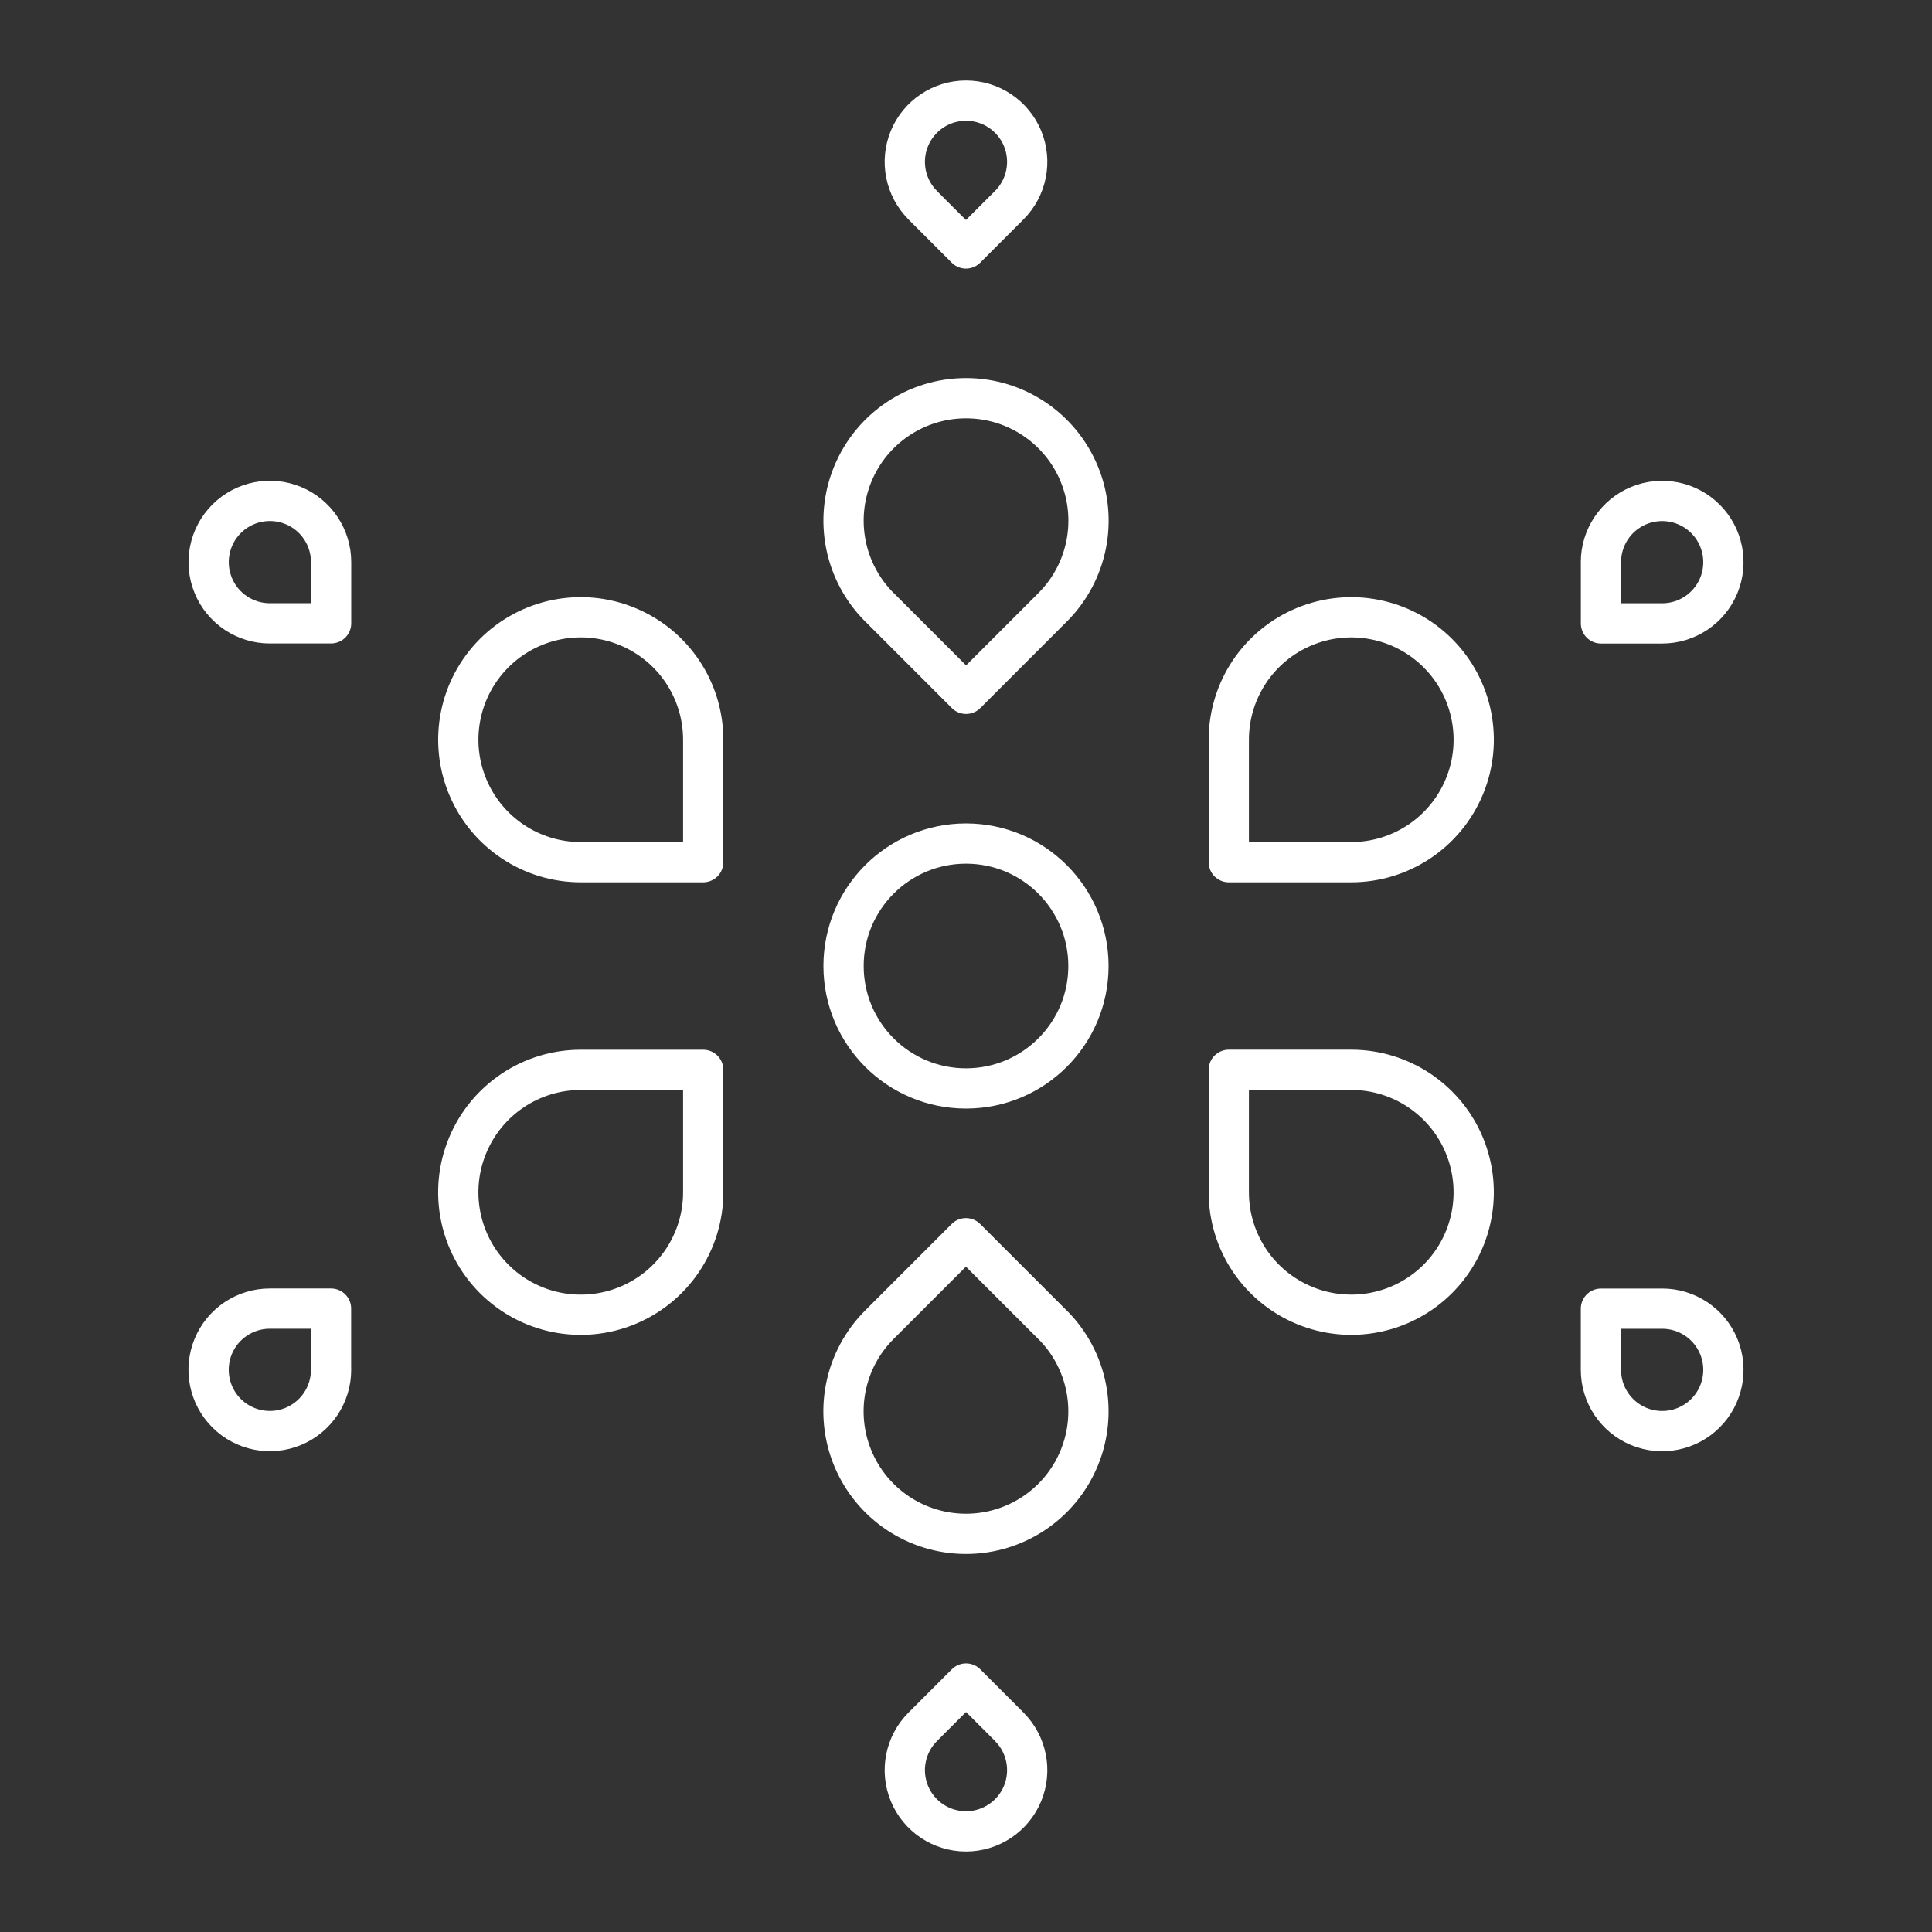 <?xml version="1.0" encoding="UTF-8"?><svg id="a" xmlns="http://www.w3.org/2000/svg" viewBox="0 0 48 48"><rect x="0" y="0" width="48" height="48" fill="#333333" stroke="none"/><defs><style>.b{fill:none;stroke:#fff;stroke-linecap:round;stroke-linejoin:round;}</style></defs><circle class="b" cx="24" cy="24" r="3.042"/><path class="b" d="M21.849,15.087c-.87-.87-1.131-2.179-.659-3.316.471-1.137,1.58-1.878,2.811-1.878s2.34.741,2.811,1.878c.471,1.137.211,2.446-.659,3.316l-2.151,2.151-2.151-2.151Z"/><path class="b" d="M22.925,5.097c-.435-.435-.565-1.089-.33-1.658.235-.568.79-.939,1.405-.939.615,0,1.17.371,1.405.939.235.568.105,1.223-.33,1.658l-1.076,1.076-1.076-1.076Z"/><path class="b" d="M14.429,21.421c-1.231,0-2.34-.741-2.811-1.878-.471-1.137-.211-2.446.659-3.316s2.179-1.131,3.316-.659c1.137.471,1.878,1.58,1.878,2.811v3.042h-3.042Z"/><path class="b" d="M6.704,15.487c-.615,0-1.17-.371-1.405-.939-.235-.568-.105-1.223.33-1.658s1.089-.565,1.658-.33c.568.235.939.79.939,1.405v1.521h-1.521Z"/><path class="b" d="M17.471,29.622c0,1.231-.741,2.34-1.878,2.811-1.137.471-2.446.211-3.316-.659-.87-.87-1.131-2.179-.659-3.316.471-1.137,1.58-1.878,2.811-1.878h3.042v3.043Z"/><path class="b" d="M8.225,34.034c0,.615-.371,1.17-.939,1.405-.568.235-1.223.105-1.658-.33s-.565-1.089-.33-1.658c.235-.568.79-.939,1.405-.939h1.521v1.521Z"/><path class="b" d="M26.151,32.914c.87.87,1.131,2.179.659,3.316-.471,1.137-1.58,1.878-2.811,1.878s-2.34-.741-2.811-1.878c-.471-1.137-.211-2.446.659-3.316l2.151-2.151,2.151,2.151Z"/><path class="b" d="M25.075,42.903c.435.435.565,1.089.33,1.658-.235.568-.79.939-1.405.939s-1.17-.371-1.405-.939c-.235-.568-.105-1.223.33-1.658l1.076-1.076,1.076,1.076Z"/><path class="b" d="M33.571,26.579c1.231,0,2.34.741,2.811,1.878.471,1.137.211,2.446-.659,3.316-.87.87-2.179,1.131-3.316.659-1.137-.471-1.878-1.58-1.878-2.811v-3.042h3.042Z"/><path class="b" d="M41.297,32.513c.615,0,1.17.371,1.405.939.235.568.105,1.223-.33,1.658s-1.089.565-1.658.33c-.568-.235-.939-.79-.939-1.405v-1.521h1.521Z"/><path class="b" d="M30.529,18.379c0-1.231.741-2.34,1.878-2.811,1.137-.471,2.446-.211,3.316.659.87.87,1.131,2.179.659,3.316-.471,1.137-1.58,1.878-2.811,1.878h-3.042v-3.043Z"/><path class="b" d="M39.775,13.966c0-.615.371-1.17.939-1.405.568-.235,1.223-.105,1.658.33s.565,1.089.33,1.658c-.235.568-.79.939-1.405.939h-1.521v-1.521Z"/></svg>